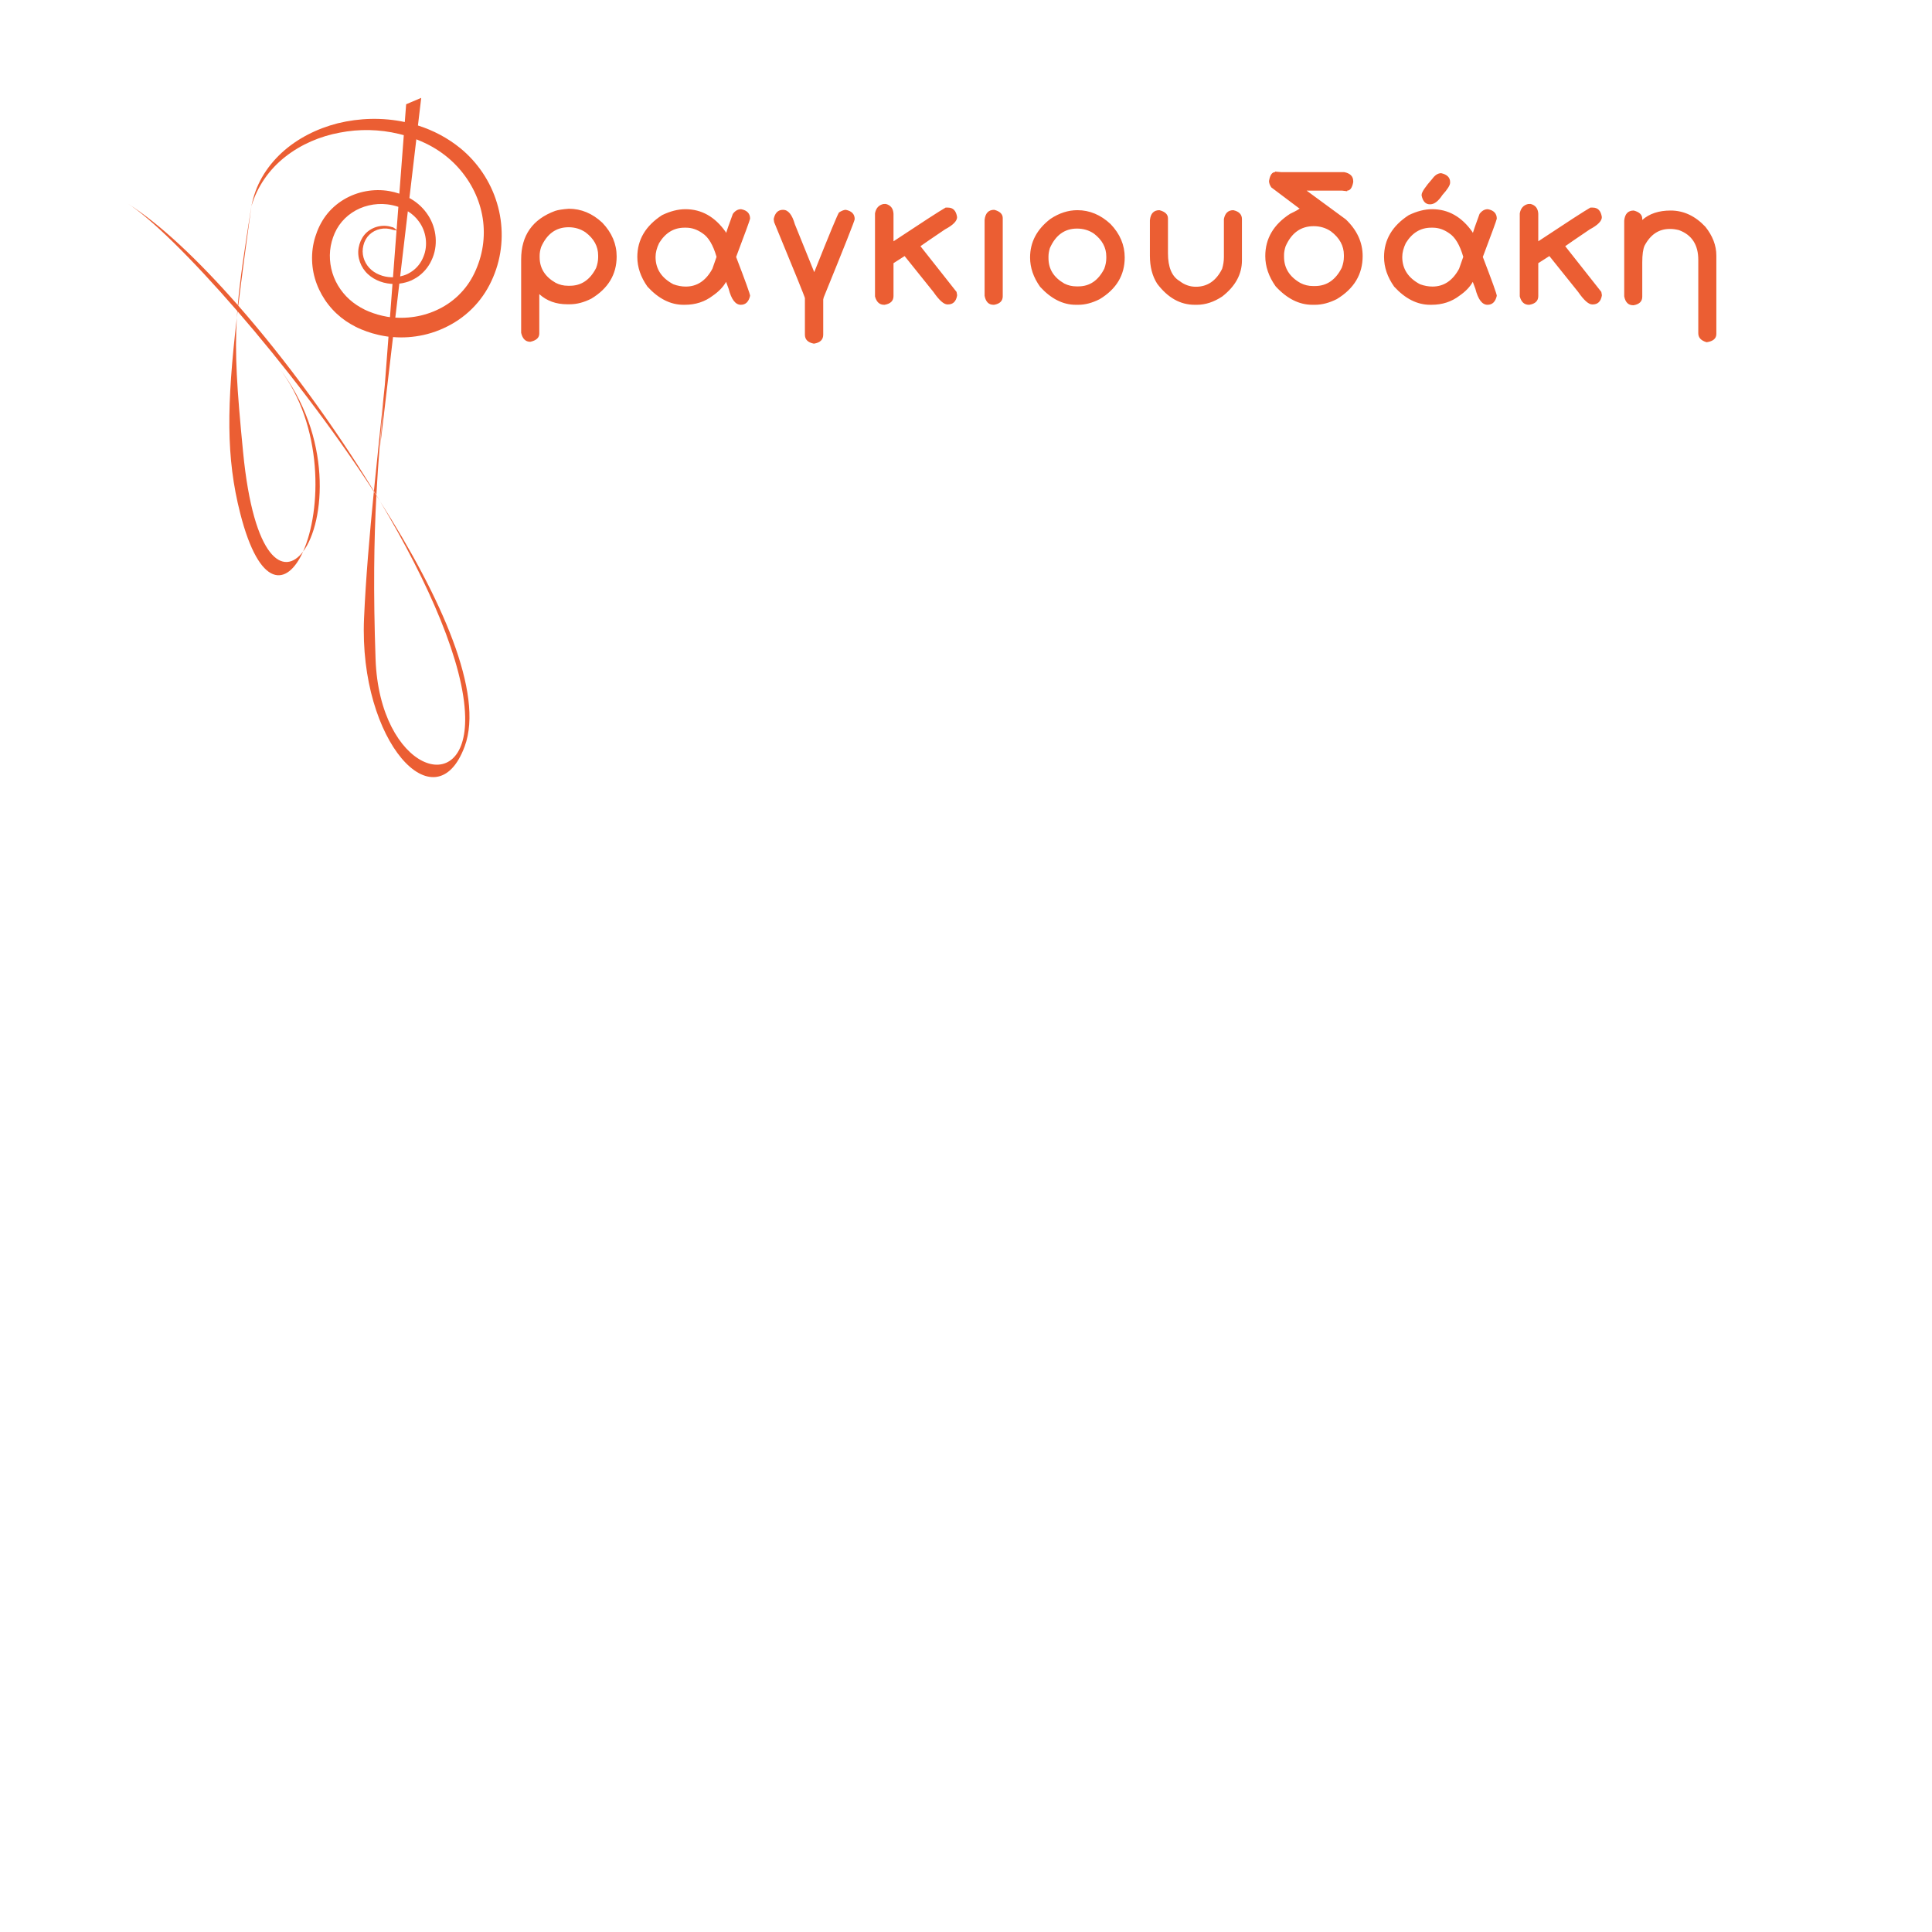 <?xml version="1.0" encoding="UTF-8" standalone="no"?><!DOCTYPE svg PUBLIC "-//W3C//DTD SVG 1.1//EN" "http://www.w3.org/Graphics/SVG/1.1/DTD/svg11.dtd"><svg width="100%" height="100%" viewBox="0 0 100 100" version="1.1" xmlns="http://www.w3.org/2000/svg" xmlns:xlink="http://www.w3.org/1999/xlink" xml:space="preserve" style="fill-rule:evenodd;clip-rule:evenodd;stroke-linejoin:round;stroke-miterlimit:1.414;"><path d="M21.633,6.495c0.788,0.25 1.536,0.64 2.2,1.181c0.884,0.724 1.556,1.719 1.889,2.828c0.338,1.106 0.331,2.327 -0.042,3.434c-0.186,0.549 -0.451,1.081 -0.818,1.554c-0.092,0.119 -0.183,0.228 -0.292,0.344c-0.056,0.061 -0.101,0.105 -0.148,0.152l-0.082,0.079l-0.082,0.076c-0.22,0.199 -0.459,0.378 -0.711,0.533c-0.506,0.311 -1.054,0.536 -1.634,0.664c-0.537,0.115 -1.042,0.149 -1.57,0.106l-0.666,5.655l0.187,-2.459c-0.152,1.661 -0.29,3.242 -0.383,4.988c0.065,0.107 0.129,0.214 0.193,0.321c3.189,5.004 5.385,9.947 4.379,12.679c-1.503,4.081 -5.483,-0.233 -5.211,-6.609c0.088,-2.043 0.286,-4.325 0.508,-6.574c-2.16,-3.325 -4.727,-6.645 -7.052,-9.331c-0.014,0.112 -0.027,0.224 -0.04,0.334c-0.111,1.853 0,3.632 0.325,6.959c0.546,5.58 2.111,6.462 3.105,5.139c0.951,-2.12 1.075,-6.527 -1.264,-9.525c-0.029,-0.037 -0.058,-0.074 -0.088,-0.111c0.03,0.037 0.059,0.074 0.088,0.111c2.793,3.564 2.407,8.003 1.264,9.525c-0.819,1.826 -2.253,1.955 -3.255,-1.979c-0.739,-2.899 -0.699,-5.59 -0.175,-10.119c0.008,-0.117 0.015,-0.234 0.024,-0.352c-2.378,-2.745 -4.502,-4.826 -5.681,-5.567c1.645,1.03 3.649,2.917 5.706,5.259c0.118,-1.367 0.352,-2.873 0.705,-5.128c-0.268,1.961 -0.498,3.658 -0.679,5.158c2.439,2.783 4.95,6.204 7.02,9.599l-0.003,0.028c0.044,0.067 0.087,0.134 0.13,0.201c-0.122,2.331 -0.163,4.957 -0.041,8.464c0.201,5.759 4.736,7.324 4.637,2.982c-0.062,-2.742 -1.865,-6.894 -4.402,-11.143c-0.064,-0.101 -0.129,-0.202 -0.194,-0.303l0.001,-0.018c-0.042,-0.071 -0.085,-0.141 -0.128,-0.211c0.188,-1.903 0.394,-3.78 0.563,-5.468l0.192,-2.525l-0.015,-0.002l-0.089,-0.013l-0.148,-0.024c-0.098,-0.019 -0.196,-0.036 -0.294,-0.061c-0.195,-0.044 -0.387,-0.101 -0.576,-0.168c-0.093,-0.032 -0.19,-0.071 -0.288,-0.111c-0.053,-0.021 -0.086,-0.038 -0.13,-0.057l-0.062,-0.028l-0.088,-0.043c-0.167,-0.086 -0.346,-0.187 -0.518,-0.304c-0.342,-0.236 -0.642,-0.514 -0.905,-0.851c-0.244,-0.31 -0.457,-0.685 -0.601,-1.068c-0.293,-0.773 -0.323,-1.647 -0.078,-2.434c0.062,-0.199 0.133,-0.381 0.229,-0.578c0.084,-0.17 0.199,-0.364 0.323,-0.527c0.251,-0.335 0.569,-0.614 0.923,-0.827c0.707,-0.424 1.556,-0.578 2.353,-0.441c0.178,0.031 0.355,0.076 0.526,0.134l0.23,-3.027c-0.084,-0.023 -0.169,-0.045 -0.254,-0.066c-0.991,-0.239 -2.044,-0.264 -3.058,-0.066c-1.015,0.187 -1.998,0.603 -2.819,1.248c-0.821,0.641 -1.46,1.537 -1.758,2.568c0.101,-0.525 0.285,-1.04 0.555,-1.511c0.27,-0.471 0.62,-0.898 1.022,-1.269c0.81,-0.741 1.825,-1.246 2.893,-1.519c1.124,-0.276 2.324,-0.309 3.471,-0.065l0.07,-0.92l0.78,-0.331l-0.169,1.43Zm20.512,7.592c0.795,-1.995 1.223,-3.026 1.284,-3.093c0.135,-0.086 0.251,-0.13 0.345,-0.134c0.31,0.061 0.465,0.223 0.465,0.483c0,0.077 -0.534,1.426 -1.602,4.046l-0.027,0.111l0,1.823c0,0.26 -0.161,0.416 -0.483,0.465c-0.311,-0.059 -0.465,-0.214 -0.465,-0.465l0,-1.892c0,-0.049 -0.531,-1.36 -1.593,-3.931l-0.023,-0.161c0.065,-0.319 0.226,-0.479 0.484,-0.479c0.266,0 0.47,0.249 0.611,0.746l1.004,2.481Zm42.416,-3.19c0.295,0.077 0.442,0.218 0.442,0.424l0,0.064c0.366,-0.326 0.855,-0.488 1.469,-0.488c0.671,0 1.27,0.279 1.795,0.837c0.38,0.473 0.571,0.972 0.571,1.497l0,4.055c0,0.236 -0.168,0.379 -0.502,0.428c-0.289,-0.083 -0.433,-0.238 -0.433,-0.465l0,-3.797c0,-0.783 -0.334,-1.297 -1.003,-1.542c-0.16,-0.04 -0.303,-0.06 -0.428,-0.06l-0.051,0c-0.559,0 -0.991,0.288 -1.298,0.865c-0.08,0.175 -0.12,0.465 -0.12,0.87l0,1.772c0,0.243 -0.148,0.39 -0.446,0.442l-0.028,0c-0.248,0 -0.402,-0.154 -0.46,-0.46l0,-3.922c0.034,-0.347 0.198,-0.52 0.492,-0.52Zm-55.119,-0.092c0.641,0 1.22,0.241 1.735,0.723c0.494,0.518 0.741,1.101 0.741,1.748c0,0.927 -0.437,1.655 -1.312,2.183c-0.383,0.193 -0.753,0.29 -1.109,0.29l-0.138,0c-0.577,0 -1.058,-0.175 -1.445,-0.525l0,2.039c0,0.218 -0.155,0.36 -0.465,0.428c-0.246,0 -0.404,-0.155 -0.474,-0.465l0,-3.798c0,-1.242 0.588,-2.08 1.763,-2.513c0.15,-0.049 0.385,-0.086 0.704,-0.11Zm-7.893,-3.594l-0.358,3.039c0.029,0.015 0.058,0.031 0.086,0.048c0.354,0.207 0.66,0.499 0.882,0.843c0.448,0.687 0.533,1.594 0.175,2.335c-0.159,0.353 -0.442,0.686 -0.784,0.898c-0.047,0.029 -0.088,0.052 -0.127,0.073c-0.046,0.025 -0.093,0.05 -0.132,0.068c-0.105,0.047 -0.189,0.073 -0.288,0.101c-0.109,0.031 -0.221,0.052 -0.334,0.064l-0.207,1.76c0.901,0.057 1.791,-0.147 2.564,-0.613c0.204,-0.123 0.396,-0.263 0.573,-0.421l0.066,-0.06l0.027,-0.024l0.036,-0.035c0.048,-0.047 0.098,-0.096 0.132,-0.134c0.075,-0.077 0.157,-0.173 0.229,-0.264c0.294,-0.369 0.517,-0.803 0.678,-1.263c0.326,-0.915 0.365,-1.929 0.101,-2.874c-0.26,-0.946 -0.81,-1.811 -1.549,-2.475c-0.37,-0.332 -0.794,-0.614 -1.238,-0.833c-0.175,-0.086 -0.352,-0.164 -0.532,-0.233Zm-1.364,9.209l0,0l-0.008,0.001c-0.001,0 -0.003,0.001 -0.004,0.001l0.004,-0.001c0.003,0 0.005,-0.001 0.008,-0.001Zm0.434,-5.714c-0.186,-0.063 -0.38,-0.106 -0.576,-0.129c-0.64,-0.076 -1.303,0.081 -1.825,0.432c-0.262,0.174 -0.486,0.396 -0.663,0.648c-0.091,0.13 -0.159,0.253 -0.231,0.412c-0.057,0.13 -0.115,0.29 -0.154,0.439c-0.165,0.61 -0.115,1.263 0.115,1.845c0.12,0.294 0.272,0.556 0.484,0.813c0.189,0.232 0.431,0.45 0.69,0.621c0.129,0.086 0.267,0.164 0.423,0.243l0.035,0.016l0.062,0.028c0.039,0.017 0.088,0.041 0.12,0.052c0.071,0.028 0.142,0.057 0.221,0.083c0.153,0.054 0.31,0.1 0.47,0.135c0.079,0.02 0.159,0.033 0.239,0.049l0.122,0.018l0.034,0.005l0.13,-1.72l-0.084,-0.005c-0.062,-0.006 -0.124,-0.012 -0.186,-0.024c-0.123,-0.02 -0.245,-0.051 -0.362,-0.094c-0.235,-0.086 -0.455,-0.21 -0.641,-0.384c-0.371,-0.34 -0.568,-0.872 -0.479,-1.365c0.022,-0.123 0.057,-0.24 0.108,-0.359c0.046,-0.1 0.115,-0.223 0.194,-0.314c0.16,-0.191 0.376,-0.329 0.61,-0.402c0.234,-0.072 0.485,-0.08 0.72,-0.021c0.03,0.006 0.059,0.016 0.088,0.026c0.028,0.011 0.064,0.008 0.087,0.029c0.025,0.015 0.049,0.031 0.073,0.049c0.009,0.012 0.031,0.007 0.03,0.041l0.055,0.028l0.091,-1.195Zm53.476,5.07l-0.068,0c-0.669,0 -1.291,-0.313 -1.865,-0.939c-0.35,-0.494 -0.524,-1.006 -0.524,-1.537c0,-0.89 0.426,-1.611 1.279,-2.164c0.424,-0.205 0.827,-0.308 1.211,-0.308c0.834,0 1.528,0.391 2.08,1.174l0.028,0.055c0.022,-0.089 0.136,-0.417 0.345,-0.985c0.12,-0.163 0.262,-0.244 0.428,-0.244c0.31,0.058 0.465,0.223 0.465,0.492c-0.015,0.086 -0.256,0.746 -0.723,1.98c0.482,1.255 0.723,1.925 0.723,2.011c-0.071,0.31 -0.23,0.465 -0.479,0.465c-0.279,0 -0.489,-0.276 -0.63,-0.829l-0.134,-0.358c-0.147,0.264 -0.377,0.503 -0.69,0.718c-0.408,0.312 -0.89,0.469 -1.446,0.469Zm-38.649,0l-0.069,0c-0.669,0 -1.29,-0.313 -1.864,-0.939c-0.35,-0.494 -0.525,-1.007 -0.525,-1.537c0,-0.89 0.427,-1.611 1.28,-2.164c0.423,-0.205 0.827,-0.308 1.21,-0.308c0.835,0 1.528,0.391 2.081,1.174l0.027,0.055c0.022,-0.089 0.137,-0.417 0.346,-0.985c0.119,-0.163 0.262,-0.244 0.427,-0.244c0.311,0.058 0.466,0.222 0.466,0.492c-0.016,0.086 -0.257,0.746 -0.723,1.98c0.482,1.255 0.723,1.925 0.723,2.011c-0.071,0.31 -0.231,0.465 -0.479,0.465c-0.279,0 -0.49,-0.276 -0.631,-0.828l-0.133,-0.36c-0.148,0.264 -0.378,0.504 -0.691,0.719c-0.408,0.312 -0.89,0.469 -1.445,0.469Zm26.503,0l-0.114,0c-0.743,0 -1.389,-0.363 -1.939,-1.091c-0.251,-0.393 -0.377,-0.873 -0.377,-1.441l0,-1.845c0.034,-0.347 0.198,-0.52 0.493,-0.52c0.294,0.076 0.442,0.218 0.442,0.423l0,1.804c0,0.722 0.199,1.2 0.598,1.437c0.254,0.199 0.537,0.299 0.847,0.299c0.598,0 1.051,-0.309 1.357,-0.926c0.062,-0.199 0.093,-0.402 0.093,-0.607l0,-1.97c0.058,-0.307 0.221,-0.46 0.488,-0.46c0.297,0.067 0.446,0.221 0.446,0.46l0,2.14c0,0.715 -0.339,1.337 -1.017,1.865c-0.433,0.288 -0.872,0.432 -1.317,0.432Zm17.211,0l-0.027,0c-0.236,0 -0.393,-0.144 -0.47,-0.433l0,-4.299c0.049,-0.267 0.192,-0.428 0.428,-0.483l0.13,-0.005c0.251,0.062 0.385,0.23 0.4,0.507l0,1.427c1.5,-0.995 2.399,-1.576 2.697,-1.745l0.124,0c0.264,0 0.421,0.164 0.47,0.492c0,0.203 -0.209,0.415 -0.626,0.636c-0.684,0.463 -1.108,0.753 -1.27,0.87l1.868,2.366l0.028,0.152l0,0.041c-0.055,0.304 -0.212,0.455 -0.47,0.455l-0.032,0c-0.184,0 -0.425,-0.214 -0.723,-0.644l-1.491,-1.859l-0.575,0.368l0,1.703c0,0.248 -0.154,0.399 -0.461,0.451Zm-33.372,0l-0.028,0c-0.236,0 -0.393,-0.144 -0.47,-0.433l0,-4.299c0.049,-0.267 0.192,-0.428 0.429,-0.483l0.128,-0.005c0.252,0.062 0.385,0.23 0.401,0.507l0,1.427c1.5,-0.995 2.399,-1.576 2.697,-1.745l0.124,0c0.264,0 0.421,0.164 0.47,0.492c0,0.203 -0.208,0.415 -0.626,0.636c-0.684,0.463 -1.108,0.753 -1.27,0.87l1.868,2.366l0.028,0.152l0,0.041c-0.055,0.304 -0.211,0.455 -0.47,0.455l-0.032,0c-0.184,0 -0.425,-0.214 -0.722,-0.644l-1.492,-1.859l-0.575,0.368l0,1.703c0,0.248 -0.154,0.399 -0.46,0.451Zm5.672,-4.916c0.295,0.077 0.442,0.22 0.442,0.428l0,4.046c0,0.243 -0.149,0.39 -0.446,0.442l-0.032,0c-0.249,0 -0.403,-0.155 -0.461,-0.465l0,-3.931c0.037,-0.346 0.203,-0.52 0.497,-0.52Zm4.356,4.916l-0.133,0c-0.663,0 -1.278,-0.31 -1.846,-0.93c-0.347,-0.488 -0.52,-0.994 -0.52,-1.519c0,-0.794 0.351,-1.46 1.054,-1.997c0.451,-0.301 0.916,-0.451 1.395,-0.451c0.632,0 1.204,0.239 1.717,0.718c0.488,0.509 0.732,1.086 0.732,1.73c0,0.918 -0.433,1.637 -1.298,2.159c-0.381,0.193 -0.748,0.29 -1.101,0.29Zm12.248,0l-0.138,0c-0.682,0 -1.313,-0.318 -1.897,-0.953c-0.359,-0.506 -0.538,-1.029 -0.538,-1.569c0,-0.905 0.428,-1.634 1.284,-2.187c0.325,-0.156 0.488,-0.25 0.488,-0.281c0,-0.009 -0.01,-0.013 -0.032,-0.013l-1.427,-1.073c-0.08,-0.116 -0.12,-0.227 -0.12,-0.331c0.052,-0.307 0.157,-0.46 0.313,-0.46l0,-0.028l0.313,0.028l3.264,0c0.313,0.061 0.469,0.218 0.469,0.469l0,0.051c-0.055,0.291 -0.159,0.437 -0.312,0.437l0,0.032l-0.268,-0.032l-1.832,0l2.03,1.491c0.58,0.556 0.87,1.188 0.87,1.897c0,0.945 -0.446,1.688 -1.339,2.228c-0.39,0.196 -0.766,0.294 -1.128,0.294Zm-34.132,-2.476c0,0.616 0.306,1.087 0.92,1.413c0.218,0.08 0.433,0.12 0.645,0.12c0.586,0 1.044,-0.307 1.376,-0.921l0.216,-0.617c-0.178,-0.617 -0.422,-1.025 -0.732,-1.224c-0.27,-0.19 -0.55,-0.286 -0.842,-0.286l-0.088,0c-0.549,0 -0.986,0.266 -1.311,0.797c-0.123,0.254 -0.184,0.494 -0.184,0.718Zm40.233,-1.515l-0.088,0c-0.549,0 -0.986,0.266 -1.312,0.797c-0.122,0.255 -0.184,0.494 -0.184,0.718c0,0.616 0.307,1.088 0.921,1.413c0.218,0.08 0.432,0.119 0.644,0.119c0.586,0 1.045,-0.307 1.376,-0.92l0.217,-0.617c-0.178,-0.617 -0.422,-1.025 -0.732,-1.224c-0.27,-0.191 -0.551,-0.286 -0.842,-0.286Zm-19.895,1.492l0,0.083c0,0.564 0.273,1.003 0.819,1.316c0.194,0.098 0.402,0.147 0.626,0.147l0.101,0c0.584,0 1.03,-0.304 1.34,-0.911c0.07,-0.187 0.106,-0.371 0.106,-0.552l0,-0.083c0,-0.467 -0.215,-0.862 -0.644,-1.188c-0.255,-0.172 -0.545,-0.258 -0.871,-0.258c-0.638,0 -1.106,0.337 -1.404,1.009c-0.049,0.159 -0.073,0.305 -0.073,0.437Zm12.192,-0.074l0,0.088c0,0.582 0.282,1.035 0.847,1.357c0.203,0.105 0.419,0.157 0.649,0.157l0.106,0c0.605,0 1.066,-0.315 1.385,-0.944c0.074,-0.196 0.111,-0.386 0.111,-0.57l0,-0.088c0,-0.482 -0.224,-0.891 -0.672,-1.229c-0.261,-0.178 -0.558,-0.267 -0.893,-0.267c-0.663,0 -1.148,0.348 -1.454,1.045c-0.053,0.166 -0.079,0.316 -0.079,0.451Zm-38.53,0.023l0,0.088c0,0.567 0.276,1.009 0.829,1.325c0.196,0.101 0.408,0.152 0.635,0.152l0.101,0c0.592,0 1.045,-0.307 1.358,-0.92c0.07,-0.191 0.106,-0.377 0.106,-0.557l0,-0.088c0,-0.473 -0.218,-0.873 -0.654,-1.201c-0.258,-0.175 -0.551,-0.263 -0.879,-0.263c-0.644,0 -1.117,0.341 -1.418,1.022c-0.052,0.163 -0.078,0.31 -0.078,0.442Zm-7.407,-1.292c-0.009,-0.004 -0.018,-0.009 -0.028,-0.012c-0.121,-0.006 -0.227,-0.051 -0.329,-0.072c-0.215,-0.044 -0.44,-0.026 -0.644,0.047c-0.203,0.074 -0.384,0.204 -0.513,0.372c-0.066,0.089 -0.109,0.17 -0.155,0.281c-0.034,0.095 -0.061,0.201 -0.075,0.306c-0.055,0.425 0.131,0.852 0.45,1.121c0.157,0.135 0.352,0.233 0.553,0.296c0.101,0.032 0.205,0.053 0.309,0.065c0.053,0.008 0.105,0.01 0.158,0.012l0.033,0.001l-0.136,0.006l0.15,-0.006l-0.014,0l0.058,-0.003l0.183,-2.414Zm-0.183,2.418l0,-0.002l-0.044,0.001l0.033,0.001c0.004,0 0.007,0 0.011,0Zm0.768,-3.416l-0.397,3.371c0.062,-0.013 0.124,-0.029 0.184,-0.049c0.162,-0.049 0.289,-0.12 0.436,-0.219c0.265,-0.187 0.463,-0.441 0.587,-0.757c0.245,-0.591 0.14,-1.309 -0.238,-1.818c-0.152,-0.215 -0.349,-0.391 -0.572,-0.528Zm53.487,-1.972c0.307,0.07 0.461,0.224 0.461,0.46l0,0.032c0,0.132 -0.134,0.345 -0.401,0.64c-0.209,0.319 -0.419,0.479 -0.63,0.479l-0.019,0c-0.218,0 -0.359,-0.149 -0.424,-0.447l0,-0.046c0,-0.135 0.185,-0.411 0.553,-0.828c0.141,-0.194 0.294,-0.29 0.46,-0.29Z" style="fill:#eb5e33;"/></svg>
